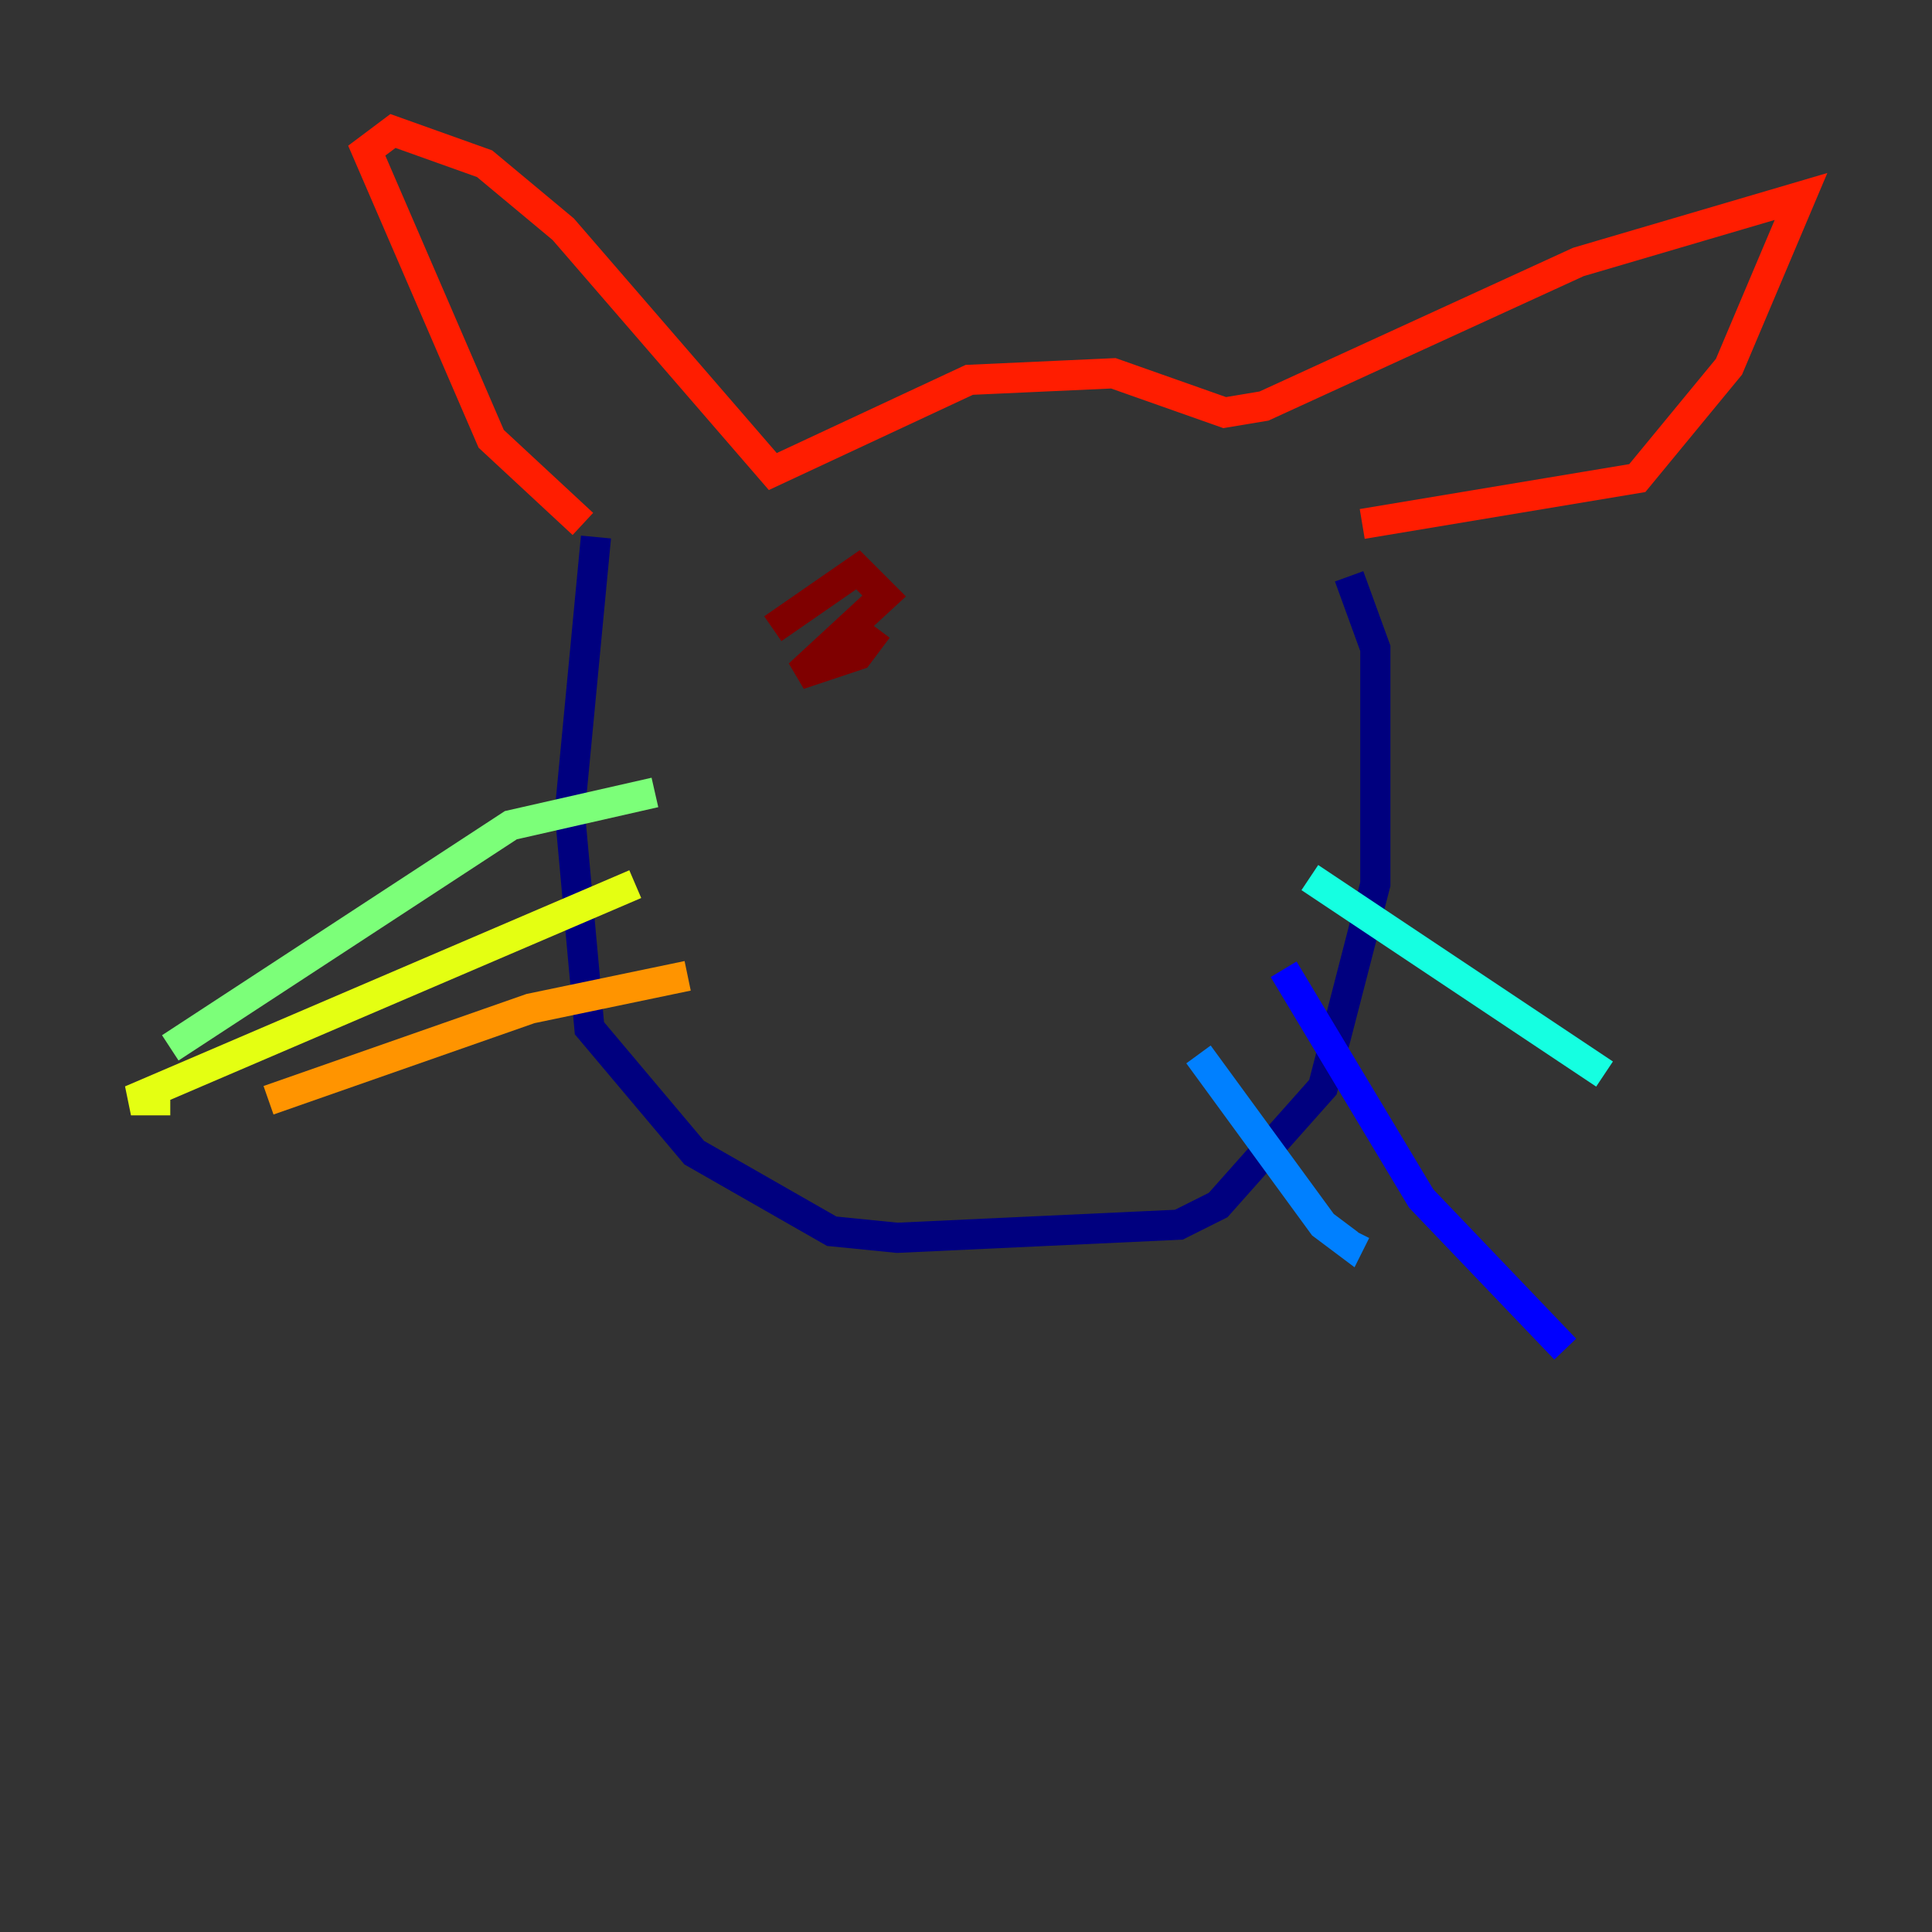 <?xml version="1.0" encoding="utf-8" ?>
<svg baseProfile="tiny" height="128" version="1.2" viewBox="0,0,128,128" width="128" xmlns="http://www.w3.org/2000/svg" xmlns:ev="http://www.w3.org/2001/xml-events" xmlns:xlink="http://www.w3.org/1999/xlink"><rect x="0" y="0" width="128" height="128" fill="#333333" stroke="none"/><defs /><polyline fill="none" points="39.485,35.58 37.749,53.803 39.051,68.122 45.993,76.366 55.105,81.573 59.444,82.007 78.102,81.139 80.705,79.837 87.647,72.027 91.119,58.576 91.119,42.956 89.383,38.183" stroke="#00007f" stroke-width="2" /><polyline fill="none" points="85.044,64.217 94.156,79.403 103.702,89.383" stroke="#0000ff" stroke-width="2" /><polyline fill="none" points="79.403,69.858 87.647,81.139 89.383,82.441 89.817,81.573" stroke="#0080ff" stroke-width="2" /><polyline fill="none" points="86.78,58.142 106.305,71.159" stroke="#15ffe1" stroke-width="2" /><polyline fill="none" points="43.39,52.502 33.844,54.671 11.281,69.424" stroke="#7cff79" stroke-width="2" /><polyline fill="none" points="42.088,58.576 8.678,72.895 11.281,72.895" stroke="#e4ff12" stroke-width="2" /><polyline fill="none" points="45.559,64.651 35.146,66.82 17.79,72.895" stroke="#ff9400" stroke-width="2" /><polyline fill="none" points="38.617,34.712 32.542,29.071 24.298,9.98 26.034,8.678 32.108,10.848 37.315,15.186 51.2,31.241 64.217,25.166 73.763,24.732 81.139,27.336 83.742,26.902 104.57,17.356 119.322,13.017 114.549,24.298 108.475,31.675 90.251,34.712" stroke="#ff1d00" stroke-width="2" /><polyline fill="none" points="51.2,41.654 56.841,37.749 58.576,39.485 52.936,44.691 56.841,43.39 58.142,41.654" stroke="#7f0000" stroke-width="2" /></svg>
